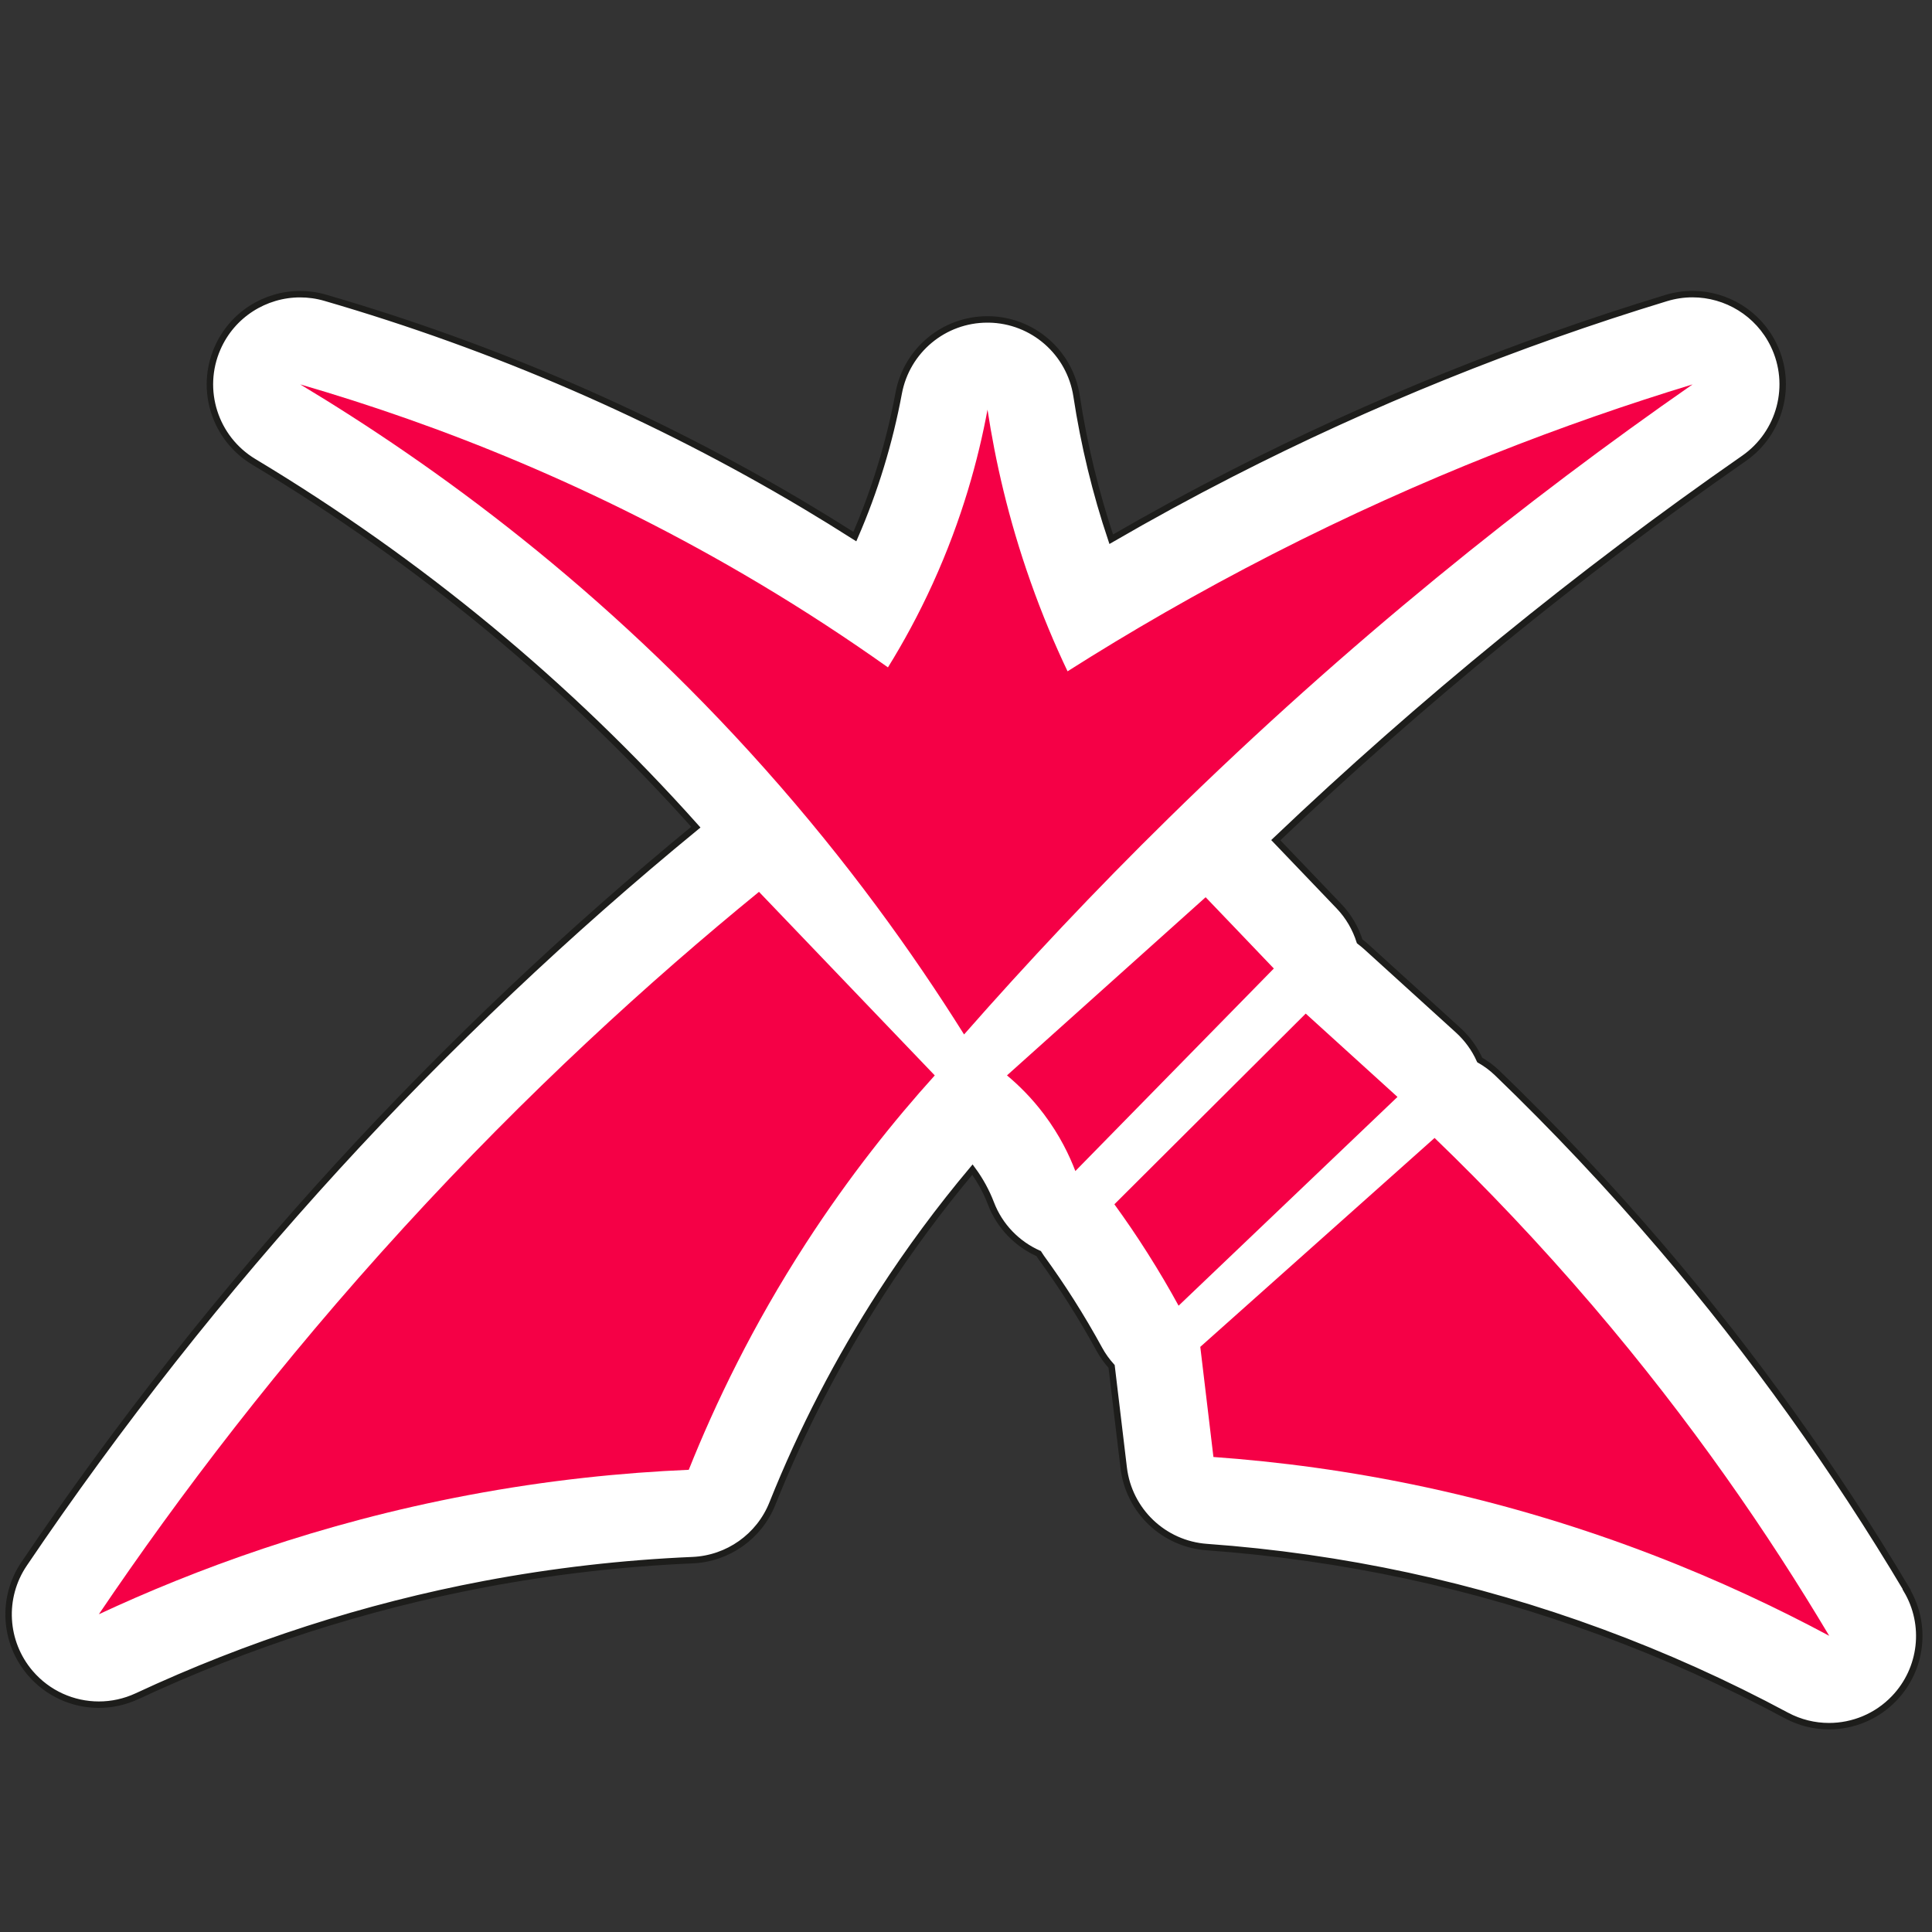 <?xml version="1.0" encoding="UTF-8"?>
<svg id="Capa_1" data-name="Capa 1" xmlns="http://www.w3.org/2000/svg" viewBox="0 0 300 300">
  <rect x="0" y="0" width="300" height="300" fill="#333333" stroke="none"/>
  <defs>
    <style>
      .cls-1 {
        fill: #fff;
        stroke: #1d1d1b;
        stroke-miterlimit: 10;
      }

      .cls-2 {
        fill: #f50046;
        stroke-width: 0px;
      }
    </style>
  </defs>
  <path class="cls-1" d="m296.08,246.84c-11.16-18.75-23.98-36.64-38.11-53.17-8.01-9.37-16.58-18.48-25.49-27.06-.83-.8-1.75-1.47-2.71-2.02-.78-1.74-1.92-3.32-3.36-4.63l-14.25-12.94c-.33-.3-.68-.58-1.03-.85-.63-1.98-1.69-3.86-3.22-5.46l-9.81-10.25c22.59-21.49,47-41.41,72.7-59.28,5.66-3.94,7.62-11.41,4.61-17.61-2.39-4.93-7.35-7.9-12.6-7.9-1.35,0-2.73.2-4.08.61-23.26,7.08-45.98,16.26-67.52,27.28-6.28,3.21-12.52,6.61-18.66,10.17-2.42-7.21-4.23-14.68-5.38-22.23-1.03-6.76-6.78-11.79-13.62-11.9-.08,0-.16,0-.23,0-6.74,0-12.53,4.8-13.77,11.45-1.43,7.69-3.72,15.17-6.81,22.27-2.56-1.63-5.13-3.21-7.72-4.76-23.14-13.8-48.21-24.68-74.51-32.32-1.3-.38-2.62-.56-3.91-.56-5.44,0-10.56,3.19-12.83,8.4-2.82,6.45-.41,13.99,5.62,17.62,25.79,15.5,48.89,34.59,68.66,56.74-19.74,16.19-38.49,33.93-55.71,52.76-17.62,19.27-33.98,40.01-48.6,61.64-3.53,5.22-3.14,12.15.95,16.94,2.73,3.2,6.65,4.92,10.66,4.92,2,0,4.02-.43,5.92-1.31,17.28-8.06,35.45-13.92,54.01-17.42,10.6-2,21.46-3.25,32.26-3.71,5.5-.24,10.36-3.68,12.4-8.79,4.57-11.43,10.28-22.45,16.95-32.77,4.29-6.62,9.02-13.02,14.11-19.08,1.19,1.61,2.16,3.38,2.88,5.26,1.35,3.52,4.04,6.28,7.41,7.78.13.2.26.41.4.61,1.62,2.23,3.19,4.53,4.66,6.85,1.53,2.41,2.99,4.89,4.35,7.38.53.98,1.18,1.87,1.91,2.68l1.88,15.74c.8,6.67,6.21,11.83,12.91,12.31,10.46.75,20.95,2.25,31.17,4.45,20.4,4.4,40.19,11.7,58.83,21.7,2.09,1.12,4.36,1.66,6.61,1.66,3.73,0,7.42-1.49,10.13-4.33,4.35-4.55,5.13-11.44,1.91-16.84Z"/>
  <path class="cls-2" d="m46.62,59.69c20.85,12.53,47.08,31.54,72.16,59.71,12.76,14.33,22.89,28.42,30.92,41.23,9.69-11.03,20.27-22.31,31.83-33.65,27.84-27.32,55.62-49.44,81.29-67.29-19.62,5.98-41.8,14.38-65.22,26.36-11.58,5.93-22.19,12.07-31.83,18.19-2-4.2-3.96-8.85-5.76-13.95-3.46-9.78-5.48-18.85-6.67-26.68-1.42,7.67-3.94,16.98-8.49,26.98-2.22,4.88-4.61,9.23-6.97,13.04-6.2-4.4-12.86-8.78-20.01-13.04-25.34-15.11-49.9-24.7-71.25-30.9Z"/>
  <path class="cls-2" d="m117.86,138.49l27.29,28.5c-6.36,7.04-13.29,15.69-20.01,26.07-8.28,12.79-14.08,24.9-18.19,35.17-10.28.44-21.81,1.59-34.26,3.94-23.2,4.38-42.49,11.57-57.34,18.49,12.43-18.38,28-38.9,47.33-60.03,19.18-20.97,38.09-38.2,55.18-52.15Z"/>
  <path class="cls-2" d="m156.37,166.99c1.72,1.44,3.78,3.42,5.76,6.06,2.45,3.26,3.94,6.4,4.85,8.79,10.27-10.48,20.55-20.97,30.82-31.45-1.87-1.96-3.74-3.91-5.61-5.87-1.66-1.73-3.32-3.47-4.98-5.2-10.28,9.22-20.56,18.44-30.84,27.66Z"/>
  <path class="cls-2" d="m173.04,187c1.7,2.34,3.43,4.86,5.15,7.58,1.79,2.82,3.39,5.55,4.82,8.17,11.33-10.81,22.66-21.61,33.99-32.42-4.75-4.31-9.5-8.62-14.25-12.94-9.9,9.87-19.81,19.74-29.71,29.61Z"/>
  <path class="cls-2" d="m186.38,209.14c.68,5.7,1.36,11.4,2.04,17.1,10.04.72,21.18,2.15,33.13,4.73,25.75,5.56,46.76,14.61,62.49,23.04-9.41-15.81-21.42-33.33-36.72-51.24-8.3-9.71-16.57-18.37-24.56-26.07-12.13,10.81-24.25,21.63-36.38,32.44Z"/>
</svg>
